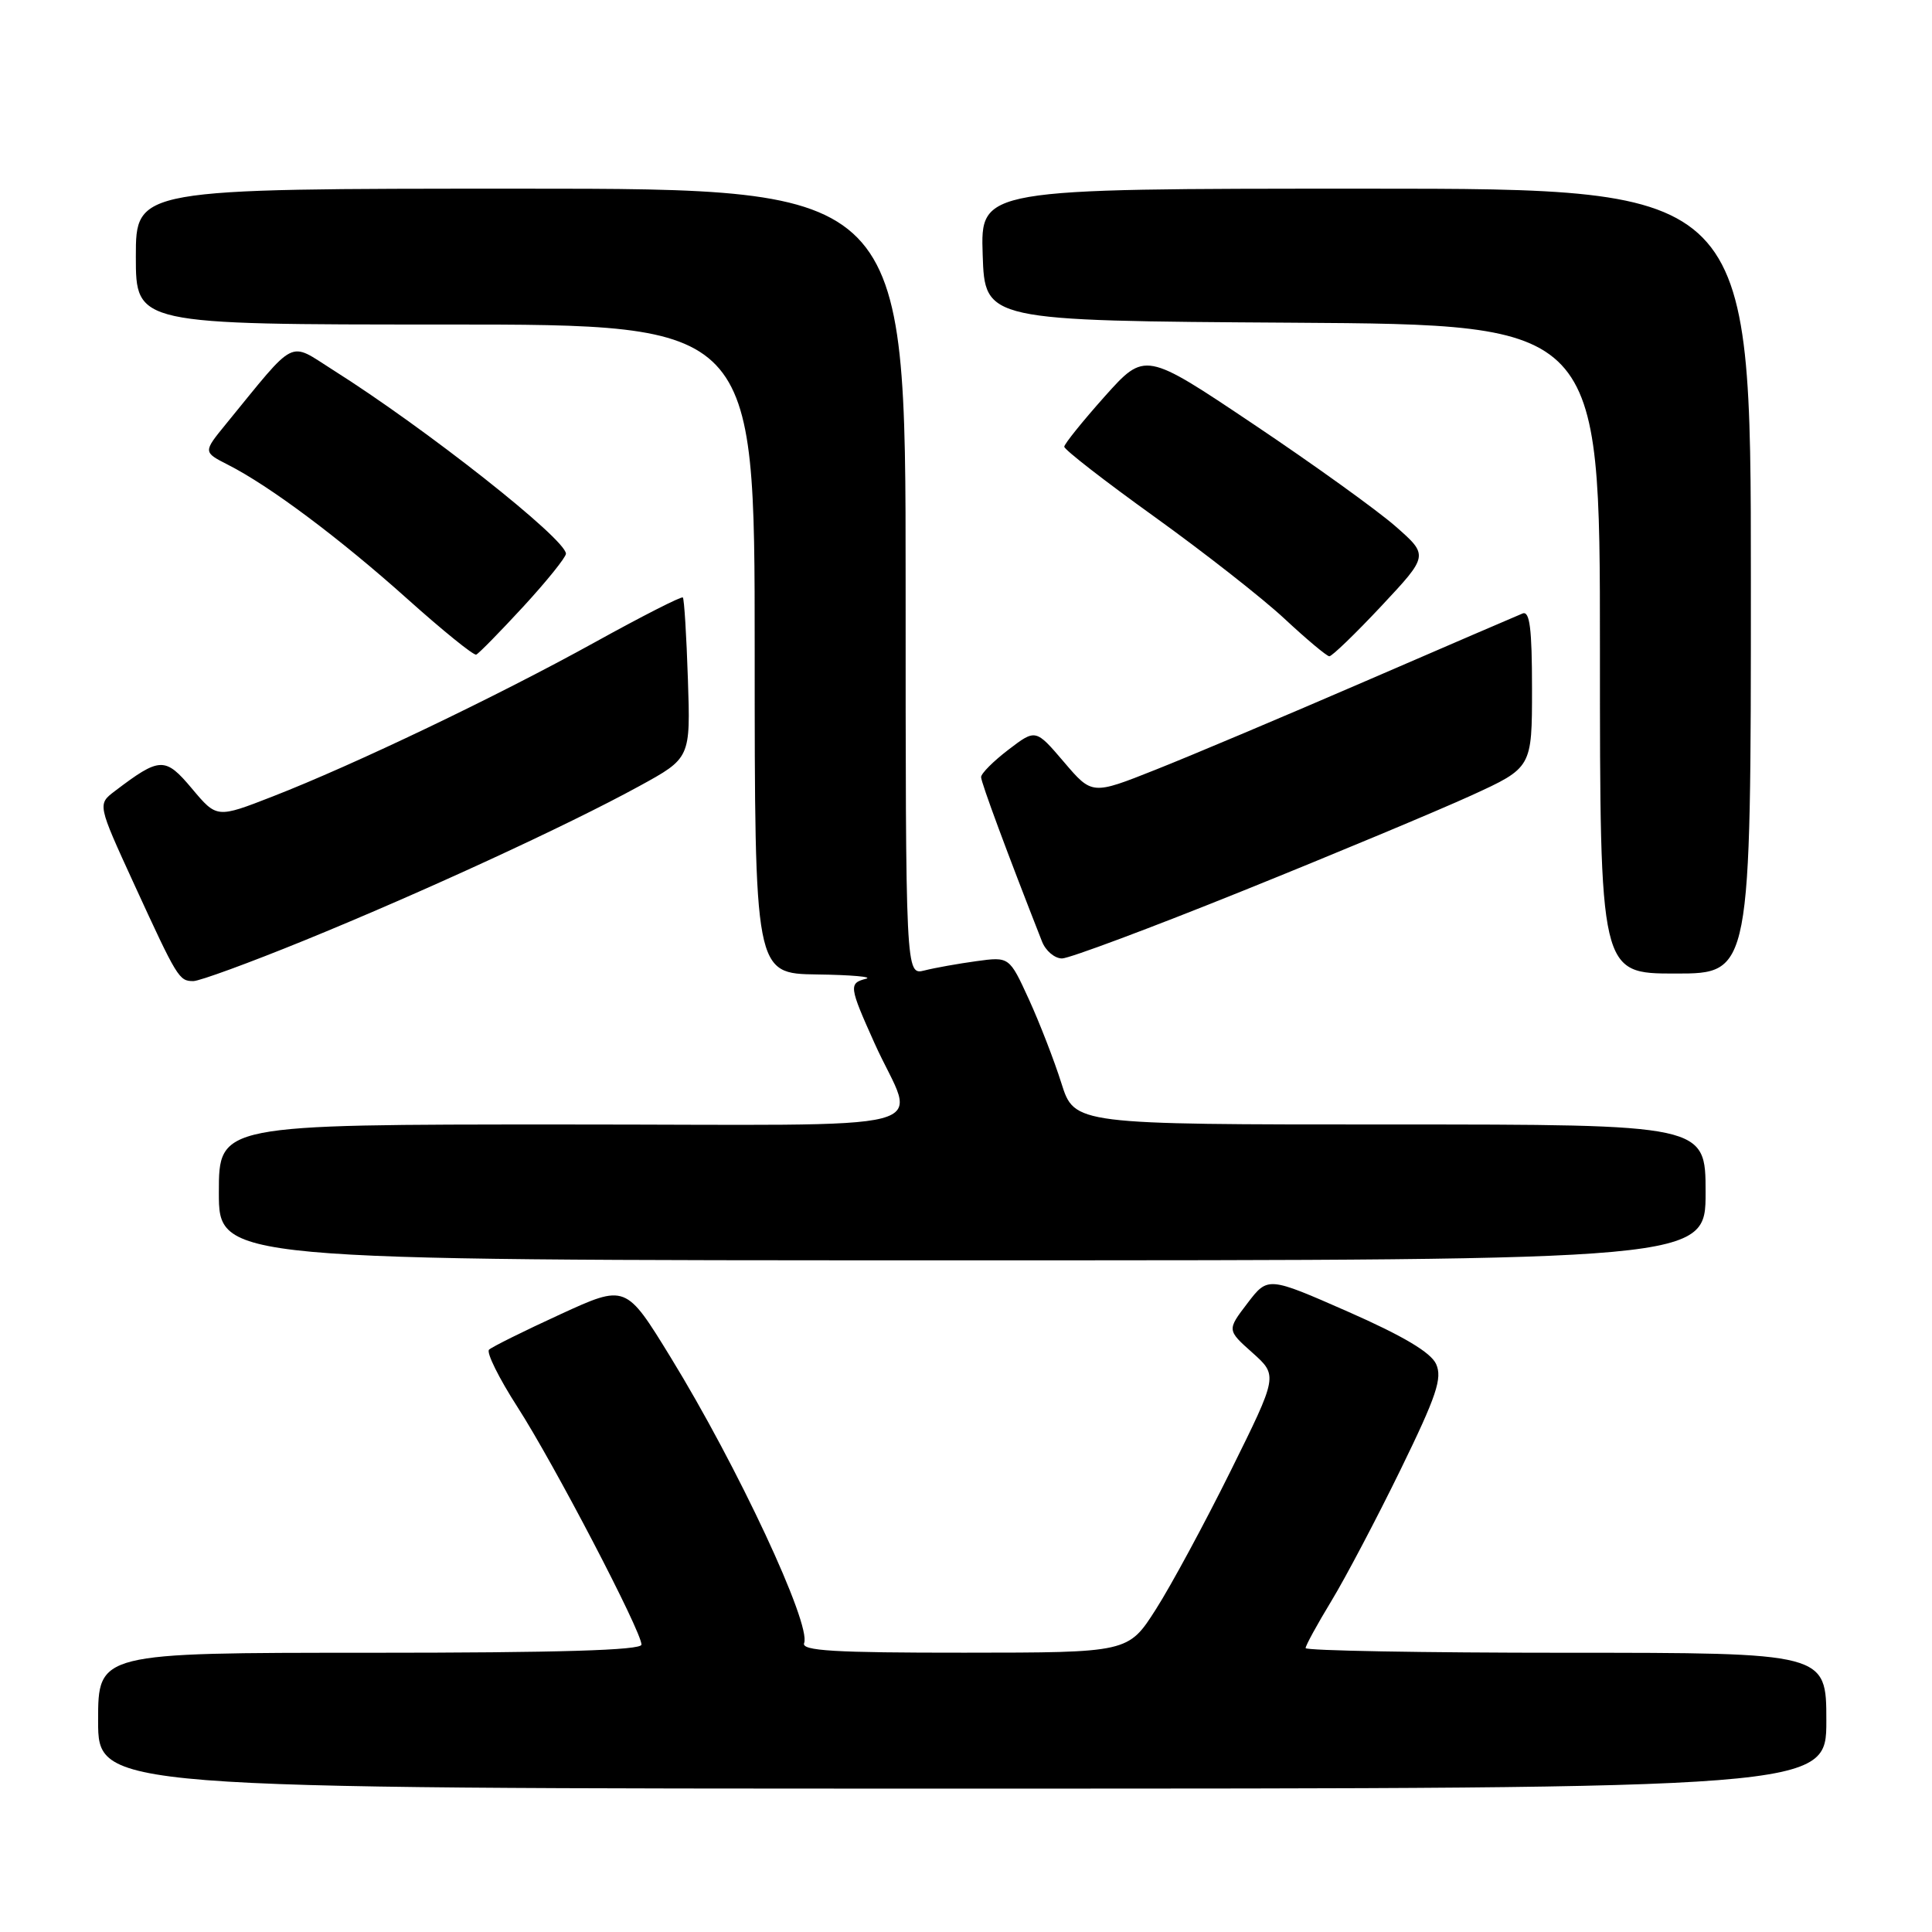 <?xml version="1.0" encoding="UTF-8" standalone="no"?>
<!DOCTYPE svg PUBLIC "-//W3C//DTD SVG 1.1//EN" "http://www.w3.org/Graphics/SVG/1.1/DTD/svg11.dtd" >
<svg xmlns="http://www.w3.org/2000/svg" xmlns:xlink="http://www.w3.org/1999/xlink" version="1.1" viewBox="0 0 256 256">
 <g >
 <path fill="currentColor"
d=" M 242.00 228.00 C 242.00 219.00 242.00 219.00 207.50 219.00 C 188.53 219.00 173.00 218.72 173.00 218.38 C 173.00 218.04 174.54 215.23 176.42 212.13 C 178.30 209.03 182.42 201.21 185.58 194.74 C 190.36 184.95 191.14 182.61 190.29 180.74 C 189.59 179.20 185.92 177.02 178.63 173.81 C 168.00 169.14 168.00 169.14 165.29 172.69 C 162.58 176.24 162.58 176.24 165.96 179.25 C 169.33 182.27 169.33 182.27 163.08 194.88 C 159.64 201.82 155.18 210.08 153.16 213.24 C 149.50 218.98 149.50 218.98 127.78 218.99 C 110.56 219.00 106.16 218.74 106.55 217.72 C 107.51 215.23 97.76 194.35 88.85 179.83 C 82.92 170.17 82.92 170.17 74.21 174.17 C 69.42 176.37 65.19 178.47 64.80 178.84 C 64.42 179.20 66.11 182.62 68.57 186.44 C 73.41 193.96 85.00 216.17 85.00 217.92 C 85.00 218.67 74.02 219.00 49.00 219.00 C 13.00 219.00 13.00 219.00 13.00 228.00 C 13.00 237.00 13.00 237.00 127.50 237.00 C 242.00 237.00 242.00 237.00 242.00 228.00 Z  M 226.00 158.00 C 226.00 149.00 226.00 149.00 184.18 149.00 C 142.37 149.00 142.37 149.00 140.64 143.53 C 139.69 140.52 137.75 135.52 136.33 132.41 C 133.74 126.76 133.74 126.76 129.37 127.36 C 126.97 127.69 123.88 128.24 122.50 128.59 C 120.00 129.22 120.00 129.22 120.00 77.11 C 120.00 25.00 120.00 25.00 69.00 25.00 C 18.00 25.00 18.00 25.00 18.00 34.00 C 18.00 43.00 18.00 43.00 59.00 43.00 C 100.00 43.00 100.00 43.00 100.00 86.00 C 100.00 129.00 100.00 129.00 108.25 129.12 C 112.79 129.18 115.71 129.44 114.75 129.69 C 112.45 130.29 112.50 130.71 115.87 138.21 C 121.34 150.41 126.74 149.00 74.57 149.00 C 29.00 149.00 29.00 149.00 29.00 158.00 C 29.00 167.00 29.00 167.00 127.50 167.00 C 226.00 167.00 226.00 167.00 226.00 158.00 Z  M 40.31 124.62 C 55.84 118.29 75.11 109.42 84.68 104.18 C 91.50 100.45 91.50 100.45 91.15 89.98 C 90.96 84.21 90.66 79.35 90.48 79.17 C 90.31 78.98 85.07 81.65 78.83 85.10 C 65.86 92.27 46.91 101.34 36.12 105.54 C 28.73 108.42 28.73 108.42 25.44 104.50 C 21.88 100.26 21.20 100.28 15.21 104.83 C 12.92 106.57 12.92 106.57 17.72 117.04 C 23.51 129.65 23.72 130.00 25.62 130.00 C 26.44 130.00 33.05 127.58 40.31 124.62 Z  M 232.00 77.00 C 232.00 25.00 232.00 25.00 180.96 25.00 C 129.92 25.00 129.92 25.00 130.21 33.75 C 130.50 42.50 130.50 42.50 171.25 42.76 C 212.00 43.02 212.00 43.02 212.00 86.01 C 212.00 129.00 212.00 129.00 222.00 129.00 C 232.00 129.00 232.00 129.00 232.00 77.00 Z  M 164.71 118.03 C 176.92 113.11 190.53 107.42 194.96 105.40 C 203.00 101.72 203.00 101.72 203.00 91.25 C 203.00 83.28 202.70 80.91 201.75 81.29 C 201.06 81.57 191.72 85.59 181.00 90.23 C 170.28 94.87 157.72 100.17 153.10 102.00 C 144.70 105.34 144.70 105.34 140.97 100.96 C 137.23 96.58 137.23 96.58 133.62 99.34 C 131.63 100.86 130.00 102.49 130.00 102.97 C 130.00 103.68 133.50 113.12 138.07 124.75 C 138.55 125.99 139.75 127.00 140.73 127.00 C 141.70 126.99 152.49 122.96 164.71 118.03 Z  M 69.35 80.37 C 72.46 76.99 74.99 73.84 74.99 73.37 C 74.96 71.41 56.41 56.77 44.12 49.02 C 38.13 45.24 39.42 44.59 29.93 56.20 C 26.91 59.90 26.91 59.90 30.20 61.58 C 35.71 64.37 45.04 71.35 54.00 79.38 C 58.67 83.56 62.77 86.88 63.10 86.74 C 63.43 86.61 66.24 83.74 69.35 80.37 Z  M 183.04 80.30 C 189.31 73.60 189.31 73.60 184.90 69.73 C 182.48 67.61 174.02 61.52 166.11 56.22 C 151.72 46.57 151.72 46.57 146.38 52.53 C 143.45 55.82 141.04 58.81 141.02 59.19 C 141.01 59.57 146.39 63.75 152.98 68.48 C 159.57 73.22 167.33 79.30 170.23 82.01 C 173.13 84.71 175.79 86.94 176.14 86.96 C 176.48 86.98 179.59 83.98 183.04 80.30 Z "/>
</g>
</svg>